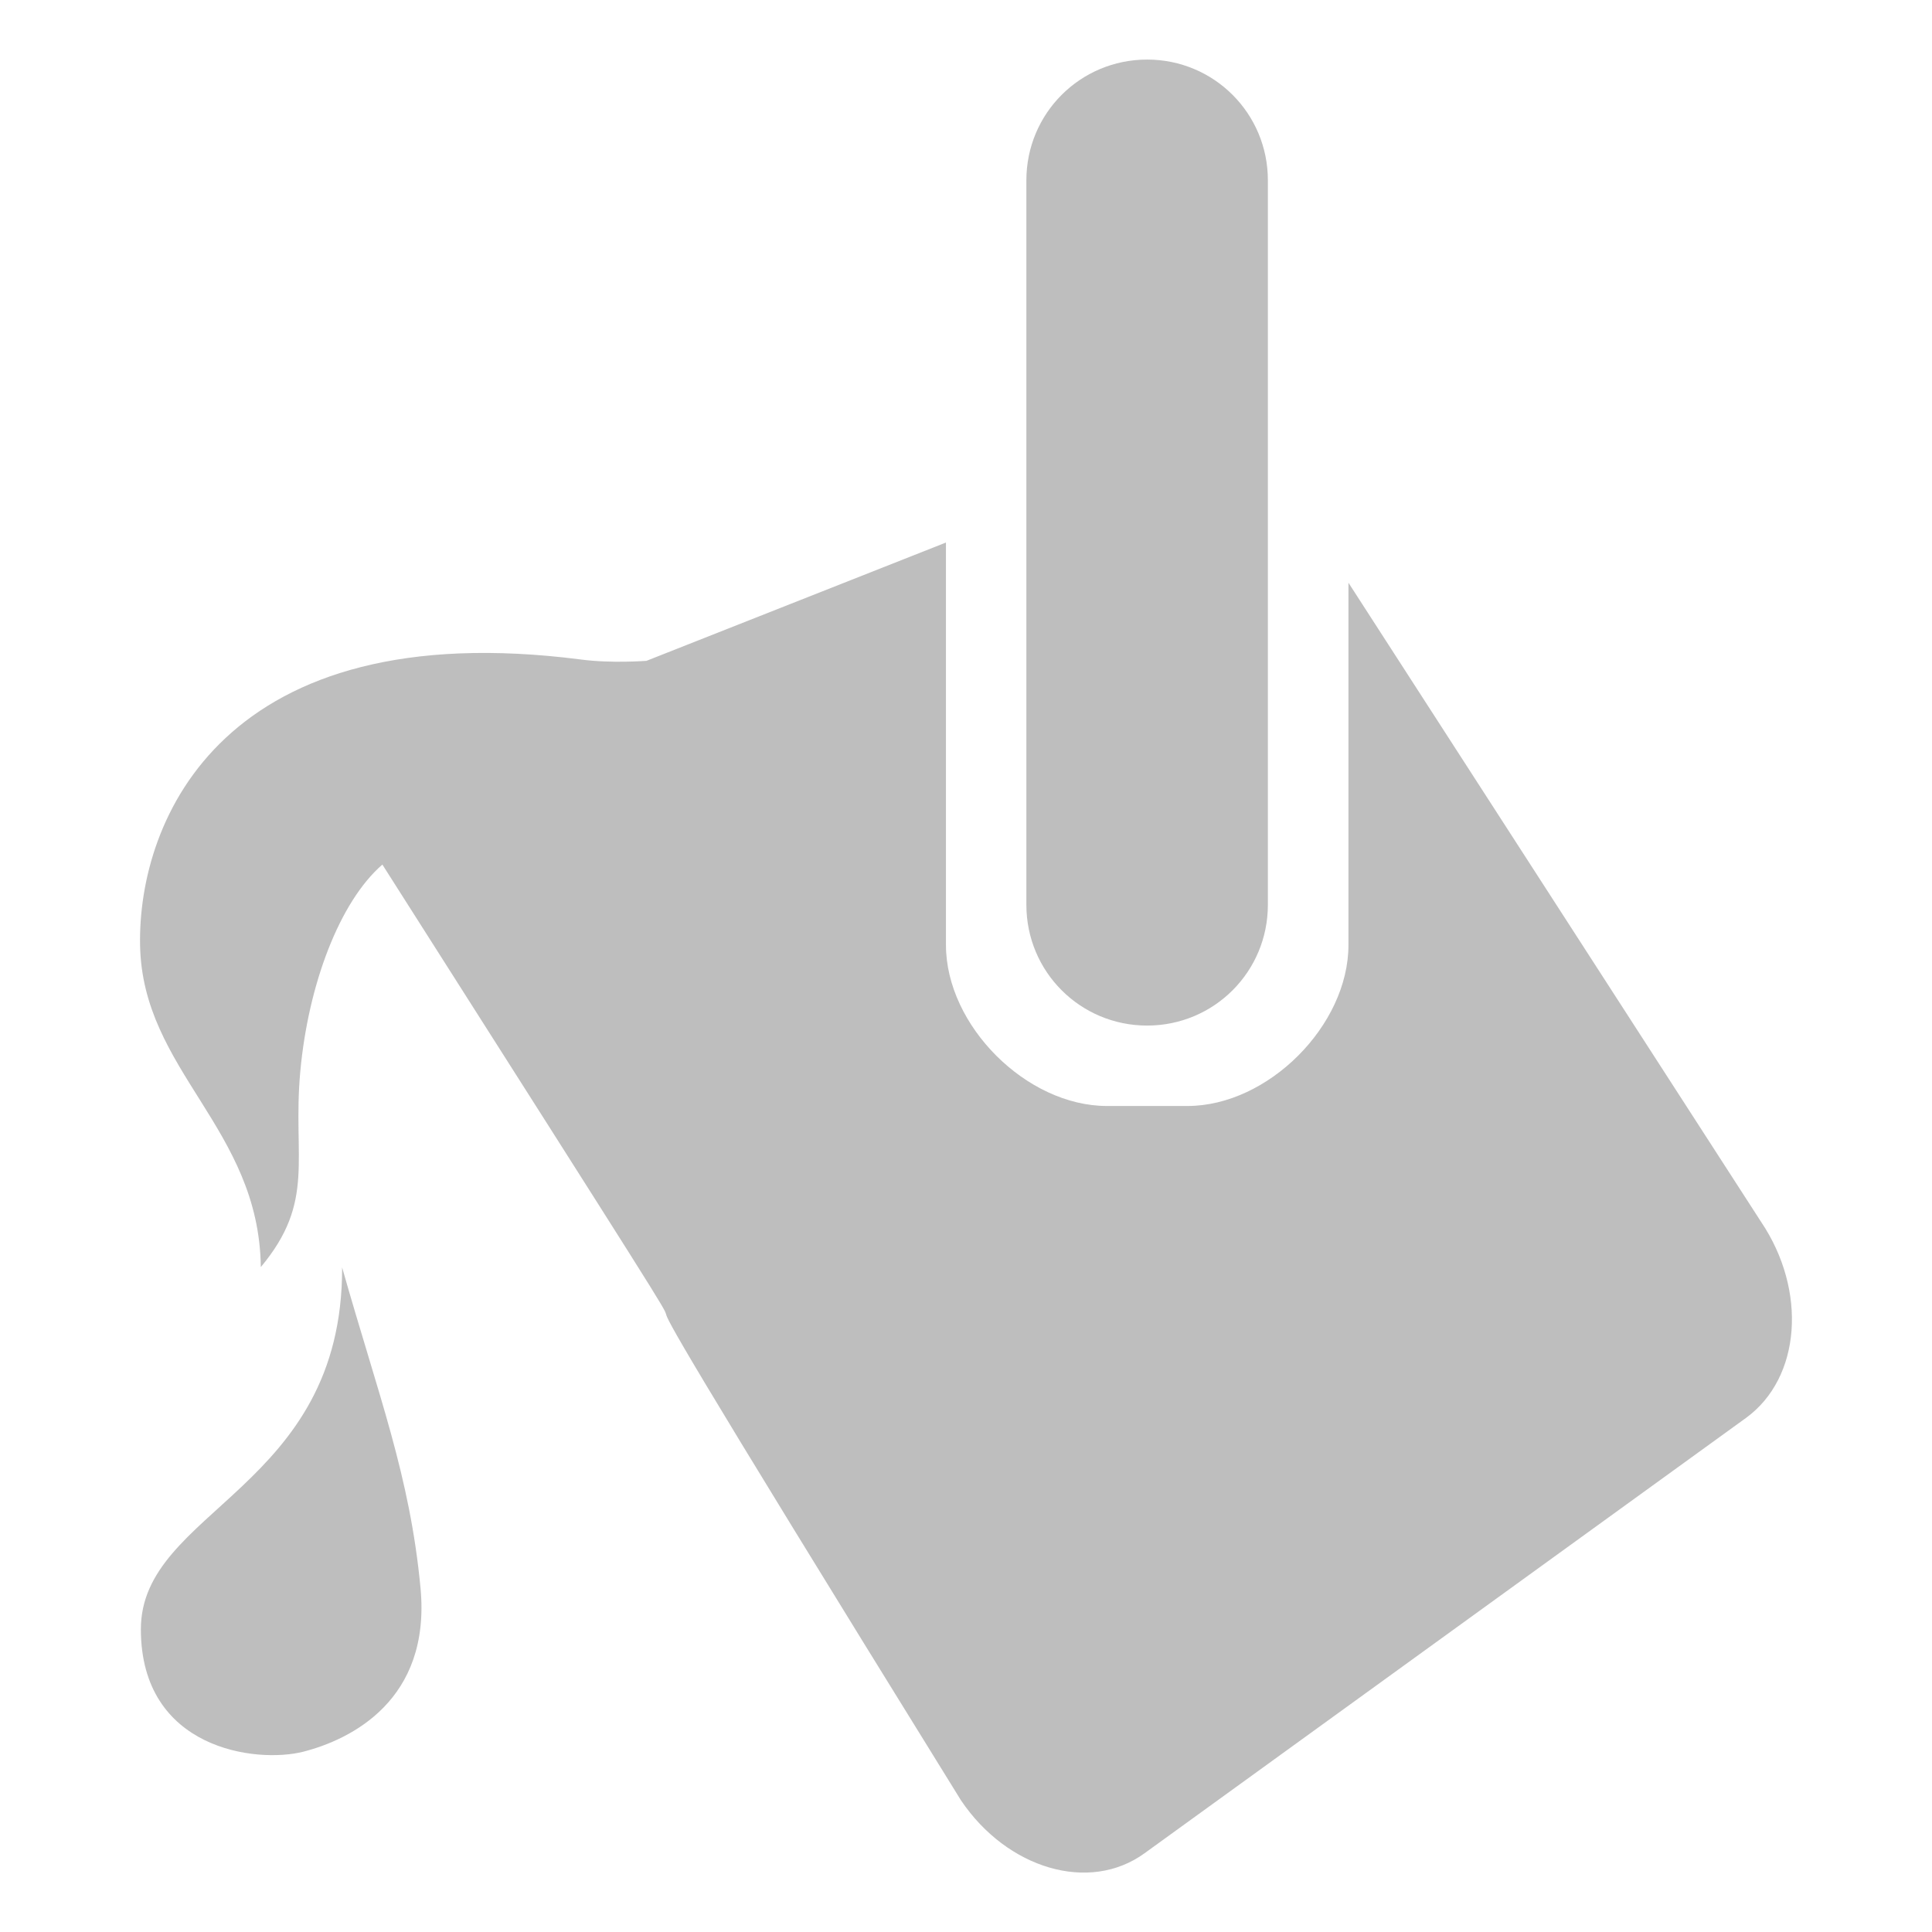 <svg xmlns="http://www.w3.org/2000/svg" id="svg1" width="24" height="24" version="1.1"><title id="title13694">MyPaint symbolic icons</title><g id="layer1" transform="translate(-120 -676.36)"><g id="layer2" fill="#859f46" display="none" opacity=".5" transform="translate(229.28 556.07)"><rect id="48x48" width="48" height="48" x="-2.25" y="4.25" color="#000" display="inline"/><rect id="32x32" width="32" height="32" x="53.75" y="20.25" color="#000" display="inline"/><rect id="24x24" width="24" height="24" x="93.75" y="28.25" color="#000" display="inline"/><rect id="22x22" width="22" height="22" x="125.75" y="30.25" color="#000" display="inline"/><rect id="16x16" width="16" height="16" x="155.75" y="36.25" color="#000" display="inline"/></g><path id="rect26194-1" fill="#bebebe" d="m134.25 677.1c-0.831 0-1.5 0.669-1.5 1.5v9c0 0.831 0.669 1.5 1.5 1.5s1.5-0.669 1.5-1.5v-9c0-0.831-0.669-1.5-1.5-1.5zm-2.5 6-3.719 1.469s-0.432 0.034-0.812-0.016c-4.438-0.572-5.507 1.982-5.479 3.547s1.478 2.269 1.5 4c0.685-0.819 0.392-1.345 0.49-2.426 0.098-1.08 0.487-2.112 1.02-2.574 7 11 0 0.016 7.188 11.625 0.575 0.852 1.595 1.155 2.281 0.656l7.469-5.406c0.686-0.498 0.763-1.585 0.188-2.438l-5.125-7.938v4.5c0 1-1 2-2 2h-1c-1 0-2-1-2-2v-5zm-7.5 9c0.01 2.764-2.501 3.007-2.5 4.5 0.001 1.493 1.434 1.669 2.019 1.52 0.585-0.15 1.586-0.637 1.455-2.031-0.131-1.395-0.519-2.38-0.975-3.988z"/></g></svg>